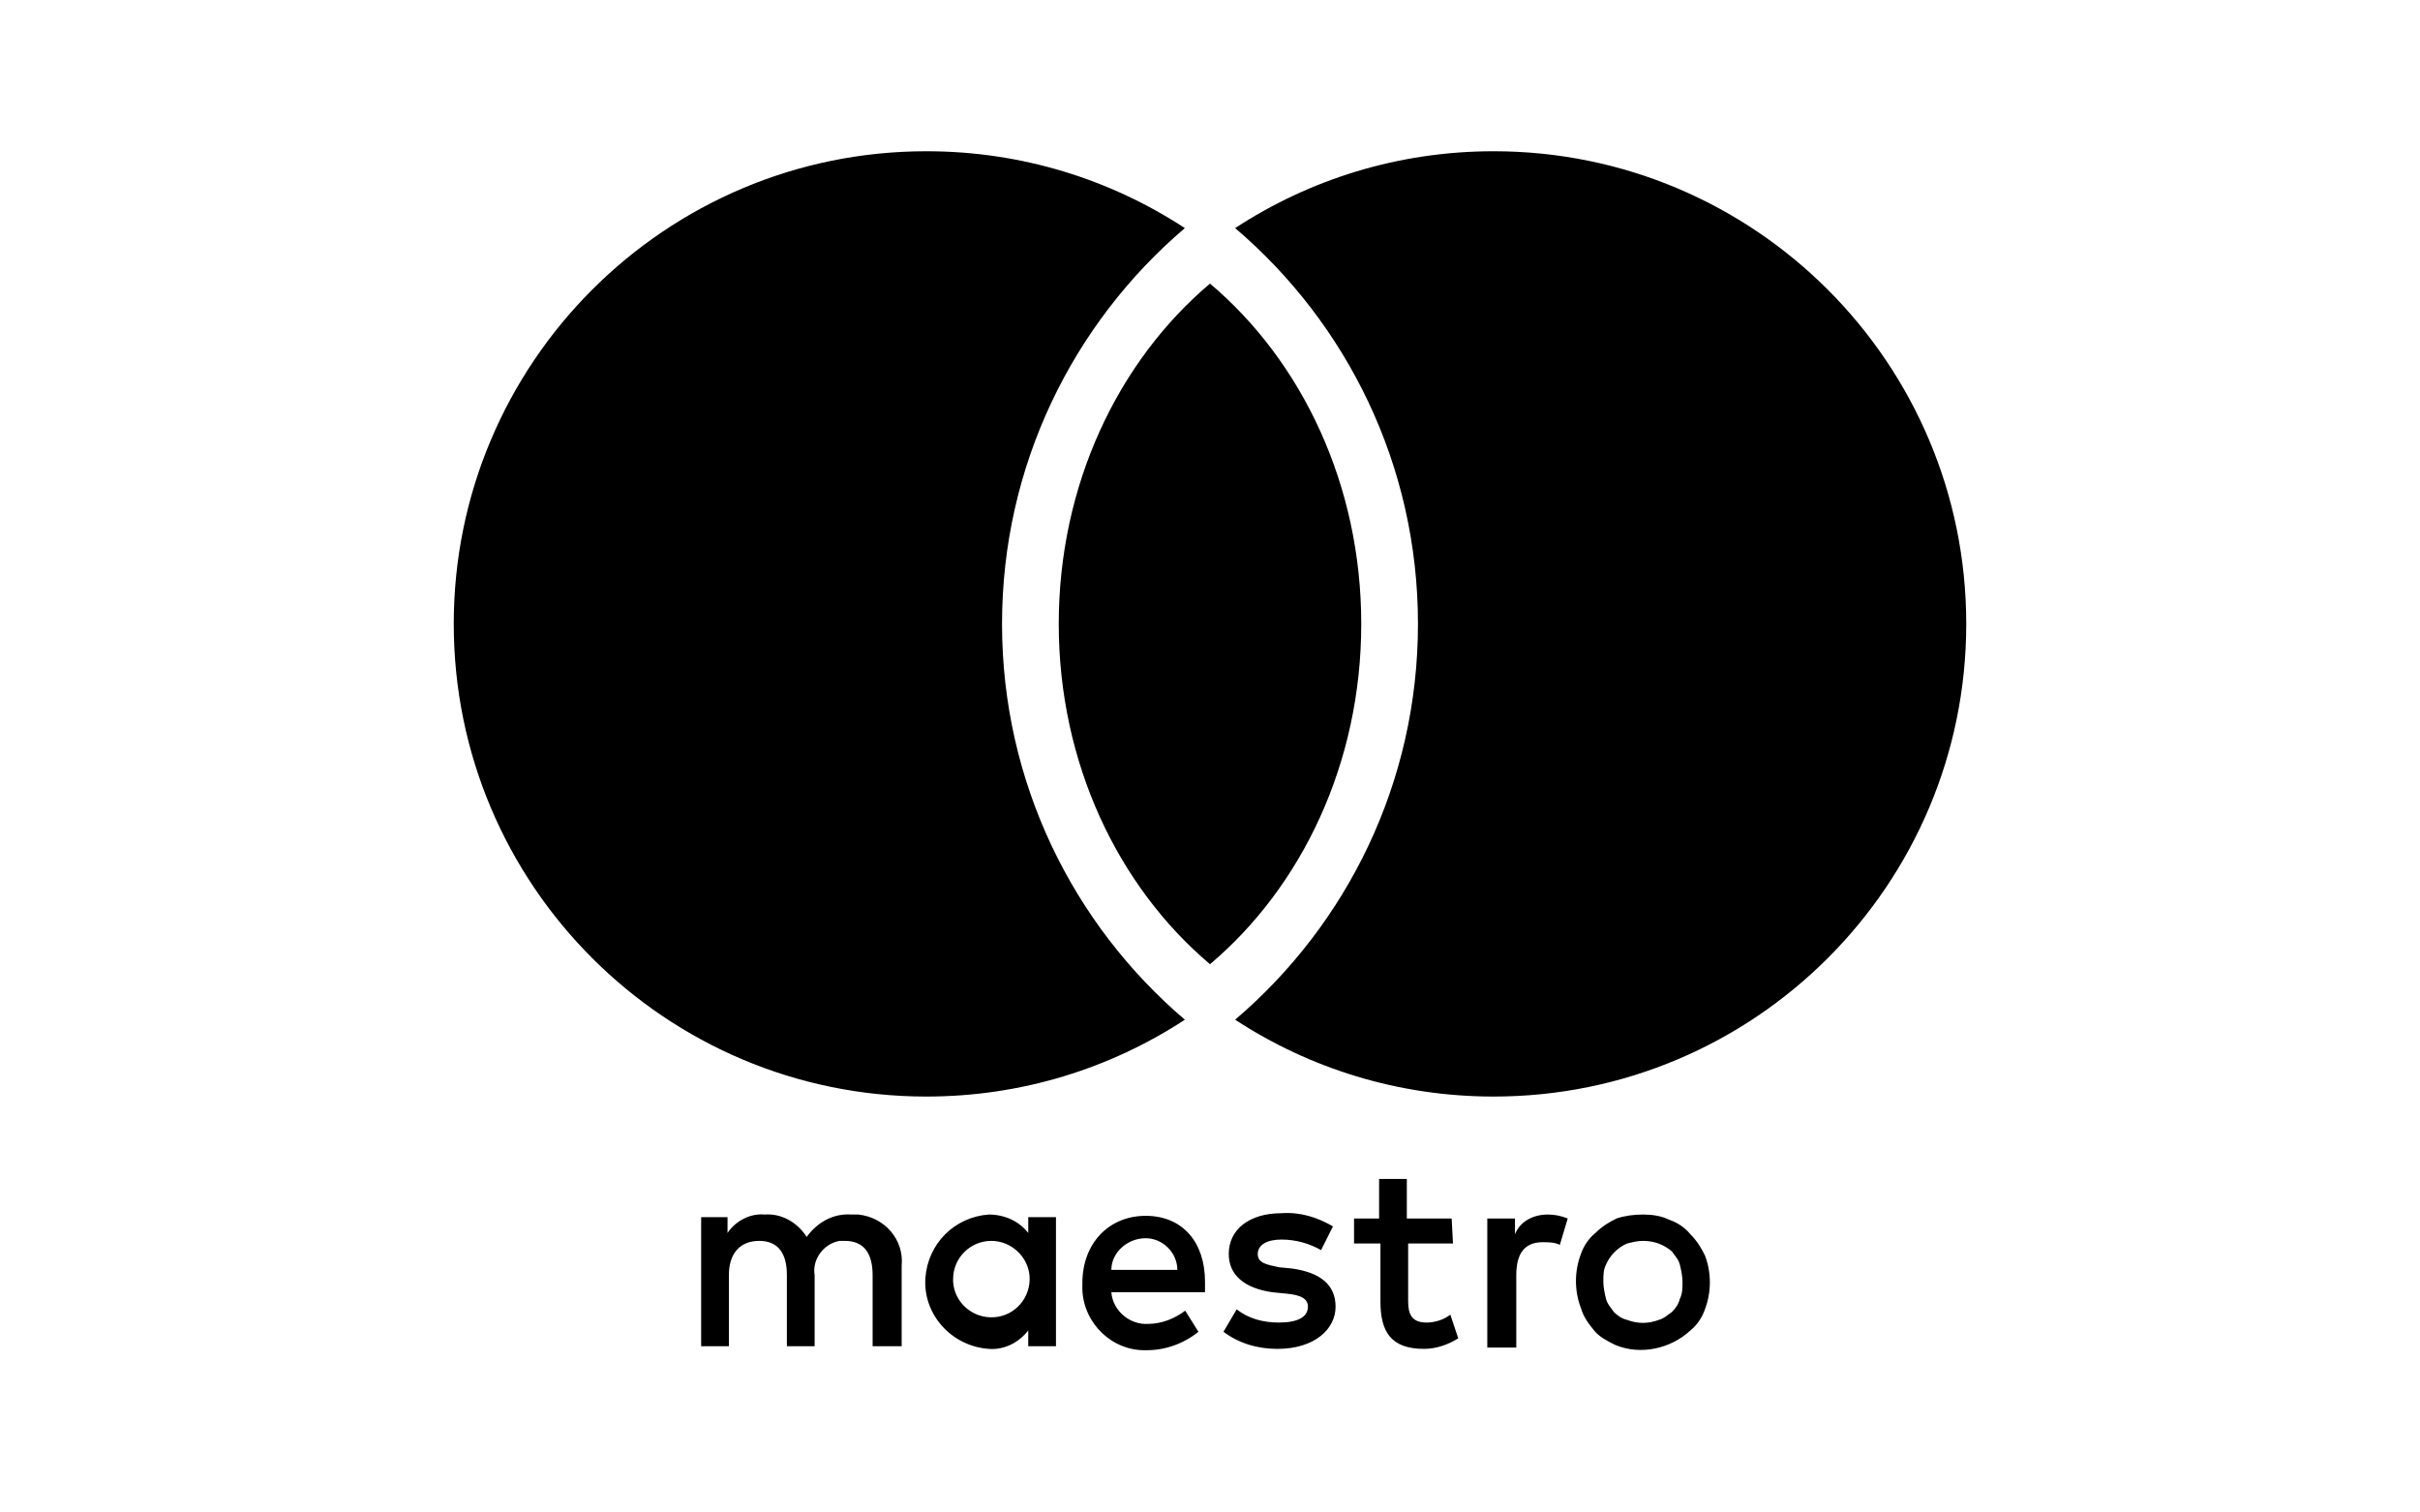 <svg width="128" height="80" viewBox="0 0 128 80" fill="none" xmlns="http://www.w3.org/2000/svg">
<g id="logo / payment method / maestro / black">
<g id="logo">
<path d="M47.691 71.208V66.958C47.83 65.562 46.783 64.379 45.389 64.24H45.04C44.063 64.17 43.226 64.658 42.667 65.424C42.179 64.658 41.343 64.172 40.436 64.24C39.666 64.17 38.9 64.589 38.481 65.215V64.379H37.086V71.207H38.553V67.445C38.553 66.26 39.179 65.634 40.156 65.634C41.134 65.634 41.62 66.26 41.62 67.445V71.207H43.088V67.445C42.946 66.609 43.575 65.773 44.412 65.634H44.691C45.667 65.634 46.155 66.26 46.155 67.445V71.207H47.691V71.208ZM55.853 71.207H54.387V70.371C53.899 70.997 53.133 71.416 52.294 71.346C50.343 71.207 48.807 69.535 48.947 67.584C49.087 65.773 50.481 64.379 52.294 64.24C53.133 64.24 53.899 64.589 54.387 65.215V64.379H55.853V71.207ZM50.413 67.794C50.481 68.909 51.458 69.745 52.574 69.673C53.691 69.605 54.527 68.629 54.457 67.515C54.387 66.469 53.482 65.634 52.435 65.634C51.318 65.634 50.413 66.539 50.413 67.654V67.794ZM86.899 64.24C87.385 64.24 87.874 64.311 88.295 64.519C88.712 64.658 89.13 64.936 89.41 65.285C89.758 65.634 89.968 65.983 90.177 66.4C90.526 67.305 90.526 68.35 90.177 69.256C90.038 69.675 89.758 70.092 89.41 70.371C88.363 71.346 86.759 71.695 85.433 71.137C85.014 70.929 84.596 70.72 84.316 70.371C84.037 70.024 83.758 69.673 83.618 69.186C83.269 68.281 83.269 67.236 83.618 66.33C83.758 65.913 84.037 65.494 84.388 65.215C84.735 64.868 85.084 64.658 85.503 64.449C85.922 64.309 86.41 64.24 86.899 64.24ZM86.899 65.634C86.62 65.634 86.34 65.704 86.061 65.773C85.573 65.981 85.154 66.4 84.945 66.888C84.805 67.166 84.805 67.445 84.805 67.794C84.805 68.071 84.876 68.42 84.945 68.699C85.014 68.978 85.224 69.186 85.363 69.397C85.573 69.605 85.782 69.745 86.061 69.814C86.62 70.024 87.178 70.024 87.734 69.814C88.014 69.743 88.223 69.535 88.432 69.395C88.642 69.186 88.781 68.978 88.851 68.698C88.991 68.42 88.991 68.143 88.991 67.794C88.991 67.515 88.921 67.167 88.851 66.888C88.781 66.609 88.572 66.4 88.432 66.19C88.014 65.843 87.525 65.634 86.899 65.634ZM63.736 67.794V68.35H58.782C58.854 69.326 59.76 70.092 60.737 70.024C61.435 70.024 62.133 69.745 62.689 69.326L63.387 70.441C62.619 71.067 61.644 71.416 60.667 71.416C58.852 71.487 57.319 70.024 57.249 68.213V67.864C57.249 65.773 58.645 64.309 60.595 64.309C62.55 64.309 63.736 65.704 63.736 67.794ZM58.782 67.167H62.272C62.272 66.26 61.503 65.494 60.597 65.494C59.62 65.494 58.782 66.26 58.782 67.166V67.167ZM69.876 66.121C69.248 65.773 68.55 65.564 67.782 65.564C67.015 65.564 66.526 65.843 66.526 66.33C66.526 66.819 67.015 66.888 67.643 67.028L68.341 67.096C69.806 67.305 70.642 67.933 70.642 69.118C70.642 70.301 69.527 71.346 67.573 71.346C66.526 71.346 65.551 71.069 64.713 70.441L65.411 69.256C66.037 69.745 66.807 69.954 67.643 69.954C68.62 69.954 69.178 69.675 69.178 69.116C69.178 68.699 68.829 68.49 67.992 68.42L67.294 68.35C65.83 68.141 64.992 67.445 64.992 66.33C64.992 65.006 66.109 64.17 67.784 64.17C68.76 64.1 69.667 64.379 70.504 64.868L69.876 66.121ZM76.852 65.773H74.481V68.839C74.481 69.535 74.69 69.954 75.456 69.954C75.875 69.954 76.363 69.814 76.712 69.535L77.131 70.788C76.573 71.137 75.945 71.346 75.317 71.346C73.573 71.346 73.015 70.441 73.015 68.839V65.773H71.619V64.449H72.944V62.359H74.411V64.449H76.782L76.852 65.773ZM81.875 64.24C82.224 64.24 82.573 64.311 82.922 64.449L82.504 65.843C82.224 65.704 81.875 65.704 81.596 65.704C80.619 65.704 80.2 66.33 80.2 67.445V71.276H78.667V64.449H80.13V65.285C80.41 64.587 81.108 64.24 81.875 64.24Z" fill="black"/>
<path d="M49 58C54.045 58 58.741 56.505 62.67 53.935C56.752 48.892 53 41.384 53 33C53 24.616 56.752 17.108 62.67 12.065C58.741 9.494 54.045 8 49 8C35.193 8 24 19.193 24 33C24 46.807 35.193 58 49 58Z" fill="black"/>
<path d="M79 8C73.955 8 69.259 9.494 65.33 12.065C71.248 17.108 75 24.616 75 33C75 41.384 71.248 48.892 65.33 53.935C69.259 56.505 73.955 58 79 58C92.807 58 104 46.807 104 33C104 19.193 92.807 8 79 8Z" fill="black"/>
<path d="M72 33C72 40.361 68.858 46.895 64 51C59.142 46.895 56 40.361 56 33C56 25.64 59.142 19.105 64 15C68.858 19.105 72 25.64 72 33Z" fill="black"/>
</g>
</g>
</svg>
